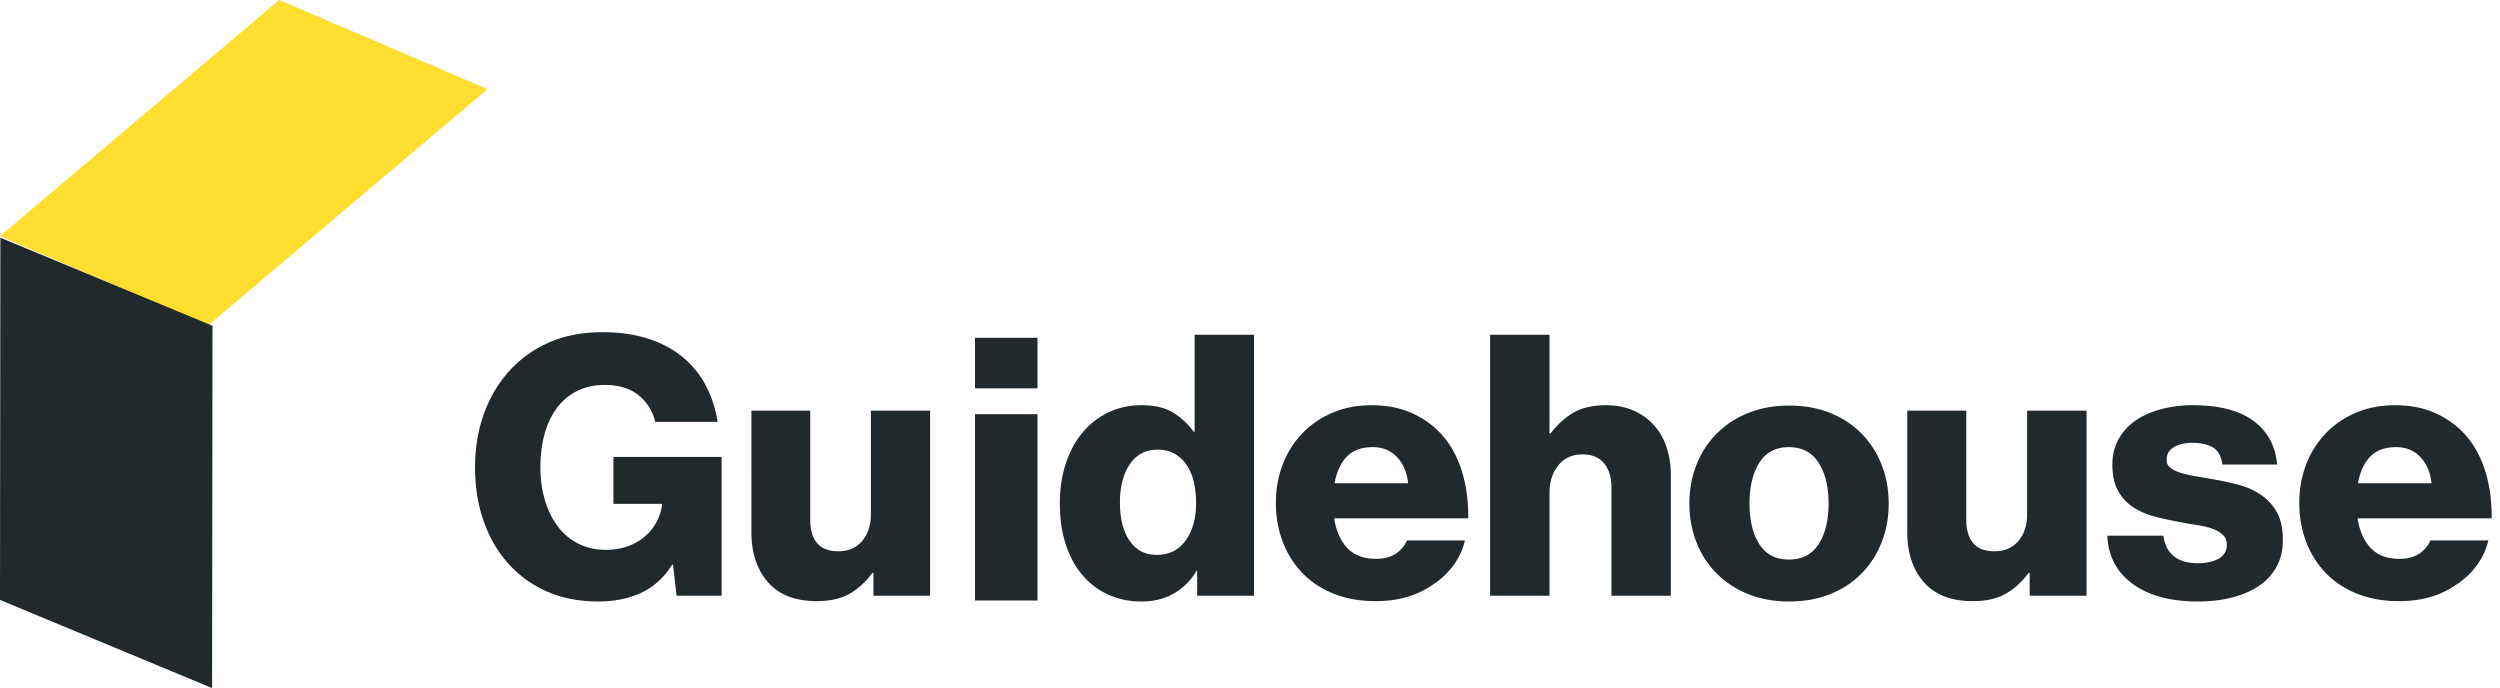 <svg width="218" height="60" xmlns="http://www.w3.org/2000/svg"><g fill="none" fill-rule="evenodd"><g class="site-header__logo__whiteText" fill="#21292c"><path d="M52.192 52.45c-1.626 0-3.083-.272-4.37-.818a9.82 9.82 0 0 1-3.357-2.334c-.993-1.07-1.747-2.331-2.264-3.78-.52-1.452-.775-3.04-.775-4.761 0-1.787.289-3.431.87-4.934.58-1.502 1.407-2.79 2.486-3.863a10.13 10.13 0 0 1 3.355-2.206c1.288-.524 2.757-.786 4.404-.786 1.455 0 2.764.184 3.924.55 1.161.368 2.164.894 3.01 1.578a8 8 0 0 1 2.043 2.472c.517.967.87 2.039 1.061 3.217h-5.447a4.088 4.088 0 0 0-1.427-2.302c-.737-.609-1.73-.915-2.975-.915-.93 0-1.748.186-2.454.551a4.976 4.976 0 0 0-1.758 1.515c-.465.642-.812 1.398-1.045 2.269-.233.873-.35 1.824-.35 2.854 0 1.029.133 1.986.397 2.869.264.88.639 1.642 1.125 2.283a5.055 5.055 0 0 0 1.789 1.497c.708.359 1.504.538 2.39.538.74 0 1.4-.113 1.979-.331a4.743 4.743 0 0 0 1.49-.883c.41-.368.738-.788.981-1.261.242-.473.396-.962.46-1.467v-.062H53.49v-4.098h9.436v12.104H59l-.317-2.71h-.065c-.737 1.156-1.652 1.98-2.738 2.474-1.088.495-2.317.74-3.69.74M71.224 52.42c-1.88 0-3.3-.551-4.259-1.655-.961-1.102-1.442-2.558-1.442-4.365V35.808h5.13v9.52c0 .881.201 1.559.602 2.032.401.473 1.014.71 1.838.71.886 0 1.583-.299 2.088-.9.508-.598.761-1.38.761-2.348v-9.014h5.163v16.138h-4.94v-1.985h-.097c-.59.799-1.261 1.408-2.011 1.827-.749.42-1.693.631-2.833.631"/></g><path d="M85.02 33.864h5.45v-4.41h-5.45v4.41zm0 18.5h5.45V36.119h-5.45v16.245z" class="site-header__logo__whiteText" fill="#21292c"/><g class="site-header__logo__whiteText" fill="#21292c"><path d="M99.534 52.451c-1.038 0-1.991-.196-2.859-.583a6.413 6.413 0 0 1-2.257-1.686c-.635-.735-1.126-1.634-1.477-2.695-.349-1.063-.522-2.266-.522-3.61 0-1.261.173-2.417.522-3.467.35-1.05.837-1.948 1.462-2.696a6.696 6.696 0 0 1 2.24-1.749c.868-.419 1.833-.63 2.89-.63 1.145 0 2.066.215 2.766.645.698.43 1.291.983 1.78 1.656h.093v-8.45h5.18v22.76h-4.958v-2.175h-.062a5.291 5.291 0 0 1-1.956 1.97c-.814.473-1.762.71-2.842.71m1.334-4.066c1.08 0 1.923-.42 2.526-1.262.603-.84.905-1.922.905-3.247a8.06 8.06 0 0 0-.206-1.874c-.137-.578-.35-1.073-.634-1.482a3.154 3.154 0 0 0-1.049-.962c-.414-.232-.907-.347-1.478-.347-1.038 0-1.842.426-2.415 1.278-.571.85-.858 1.958-.858 3.326 0 1.406.282 2.52.843 3.34.56.82 1.35 1.23 2.366 1.23M119.93 52.419c-1.334 0-2.542-.216-3.621-.645-1.081-.43-1.992-1.031-2.734-1.798a7.972 7.972 0 0 1-1.715-2.724c-.402-1.053-.604-2.187-.604-3.405 0-1.2.202-2.319.604-3.359a8.004 8.004 0 0 1 1.715-2.71 7.895 7.895 0 0 1 2.638-1.796c1.017-.432 2.15-.646 3.398-.646 1.165 0 2.21.177 3.13.534.923.357 1.733.85 2.431 1.482.975.882 1.7 2.001 2.176 3.358.477 1.354.703 2.852.683 4.49h-11.69c.169 1.093.55 1.956 1.143 2.586.594.631 1.43.945 2.51.945.678 0 1.238-.142 1.683-.427a2.688 2.688 0 0 0 1.016-1.182h5.052a5.953 5.953 0 0 1-.952 2.098 6.706 6.706 0 0 1-1.779 1.717 7.738 7.738 0 0 1-2.272 1.104c-.836.253-1.774.378-2.812.378zm2.859-10.276c-.107-.967-.434-1.734-.984-2.3-.553-.57-1.25-.853-2.098-.853-.996 0-1.756.284-2.287.852-.53.567-.877 1.334-1.048 2.301h6.417zM129.938 29.187h5.177v8.605h.096c.593-.776 1.26-1.381 2.002-1.811.742-.43 1.684-.645 2.827-.645.89 0 1.684.15 2.384.455a5.213 5.213 0 0 1 1.78 1.261 5.436 5.436 0 0 1 1.11 1.922c.254.748.382 1.573.382 2.477v10.496h-5.178v-9.456c0-.864-.212-1.556-.636-2.08-.425-.527-1.06-.788-1.907-.788-.868 0-1.561.313-2.08.944-.52.63-.78 1.452-.78 2.458v8.922h-5.177v-22.76zM156.021 52.45c-1.315 0-2.506-.213-3.574-.645a8.048 8.048 0 0 1-2.75-1.797 7.969 7.969 0 0 1-1.762-2.71c-.413-1.042-.62-2.17-.62-3.39 0-1.219.207-2.349.62-3.388.414-1.04 1-1.943 1.763-2.71a8.084 8.084 0 0 1 2.749-1.797c1.068-.432 2.259-.646 3.574-.646 1.312 0 2.505.214 3.574.646 1.069.431 1.98 1.03 2.732 1.796a8.082 8.082 0 0 1 1.747 2.711c.413 1.04.62 2.17.62 3.389 0 1.22-.207 2.347-.62 3.39a8.064 8.064 0 0 1-1.747 2.71c-.753.767-1.663 1.366-2.732 1.796-1.07.432-2.262.645-3.574.645m-.032-3.656c1.145 0 2.006-.447 2.59-1.34.58-.892.874-2.074.874-3.545 0-1.472-.294-2.66-.874-3.563-.584-.905-1.445-1.355-2.59-1.355-1.144 0-2.001.45-2.573 1.355-.572.903-.858 2.091-.858 3.563 0 1.471.286 2.653.858 3.545.572.893 1.43 1.34 2.573 1.34M172.033 52.42c-1.886 0-3.31-.551-4.273-1.655-.965-1.102-1.446-2.558-1.446-4.365V35.808h5.146v9.52c0 .881.202 1.559.604 2.032.402.473 1.017.71 1.844.71.89 0 1.588-.299 2.096-.9.508-.598.763-1.38.763-2.348v-9.014h5.179v16.138h-4.957v-1.985h-.096c-.593.799-1.266 1.408-2.018 1.827-.751.42-1.698.631-2.842.631M191.666 52.45c-2.393 0-4.287-.509-5.686-1.528-1.4-1.018-2.139-2.42-2.225-4.209h4.894c.105.8.413 1.398.921 1.798.508.4 1.196.599 2.065.599.784 0 1.4-.136 1.857-.41.457-.272.684-.67.684-1.199 0-.357-.116-.646-.349-.865-.234-.222-.54-.4-.922-.537-.38-.137-.82-.241-1.318-.314a35.745 35.745 0 0 1-1.542-.267c-.698-.13-1.396-.28-2.096-.46a6.377 6.377 0 0 1-1.89-.802 3.994 3.994 0 0 1-1.35-1.435c-.34-.6-.51-1.372-.51-2.316 0-.84.187-1.586.557-2.24a4.827 4.827 0 0 1 1.51-1.623c.635-.43 1.382-.755 2.24-.976a10.796 10.796 0 0 1 2.717-.331c2.306 0 4.075.461 5.304 1.386 1.229.925 1.906 2.188 2.034 3.784h-4.765c-.107-.737-.387-1.236-.843-1.498-.455-.263-1.043-.394-1.763-.394-.636 0-1.171.12-1.604.362-.436.242-.653.615-.653 1.12 0 .293.106.525.318.693.213.167.499.31.859.427.36.115.779.213 1.255.297.476.085.968.17 1.476.253.72.126 1.448.279 2.177.456.731.18 1.397.458 2.002.837a4.477 4.477 0 0 1 1.478 1.528c.38.643.57 1.478.57 2.506 0 .882-.186 1.66-.556 2.332a4.747 4.747 0 0 1-1.539 1.67c-.659.443-1.443.78-2.353 1.01-.91.231-1.895.346-2.954.346M209.171 52.419c-1.334 0-2.541-.216-3.62-.645-1.082-.43-1.992-1.031-2.735-1.798a7.953 7.953 0 0 1-1.714-2.724c-.402-1.053-.604-2.187-.604-3.405 0-1.2.202-2.319.604-3.359a7.984 7.984 0 0 1 1.714-2.71 7.895 7.895 0 0 1 2.638-1.796c1.017-.432 2.15-.646 3.399-.646 1.164 0 2.209.177 3.13.534a7.8 7.8 0 0 1 2.43 1.482c.975.882 1.7 2.001 2.177 3.358.476 1.354.703 2.852.682 4.49H205.58c.17 1.093.552 1.956 1.145 2.586.594.631 1.43.945 2.51.945.677 0 1.239-.142 1.684-.427a2.688 2.688 0 0 0 1.015-1.182h5.053a5.914 5.914 0 0 1-.955 2.098 6.681 6.681 0 0 1-1.778 1.717 7.731 7.731 0 0 1-2.27 1.104c-.839.253-1.776.378-2.813.378zm2.86-10.276c-.107-.967-.435-1.734-.985-2.3-.552-.57-1.25-.853-2.097-.853-.997 0-1.759.284-2.288.852-.53.567-.88 1.334-1.048 2.301h6.417z"/></g><path class="site-header__logo__whiteText site-header__logo__glyphTop" fill="#ffde2f" d="M24.35 0L0 20.593l18.162 7.77L42.51 7.772 24.353 0z"/><path class="site-header__logo__glyphBottom" fill="#21292c" d="M0 52.314L18.495 60l.035-31.59L.032 20.727z"/></g></svg>